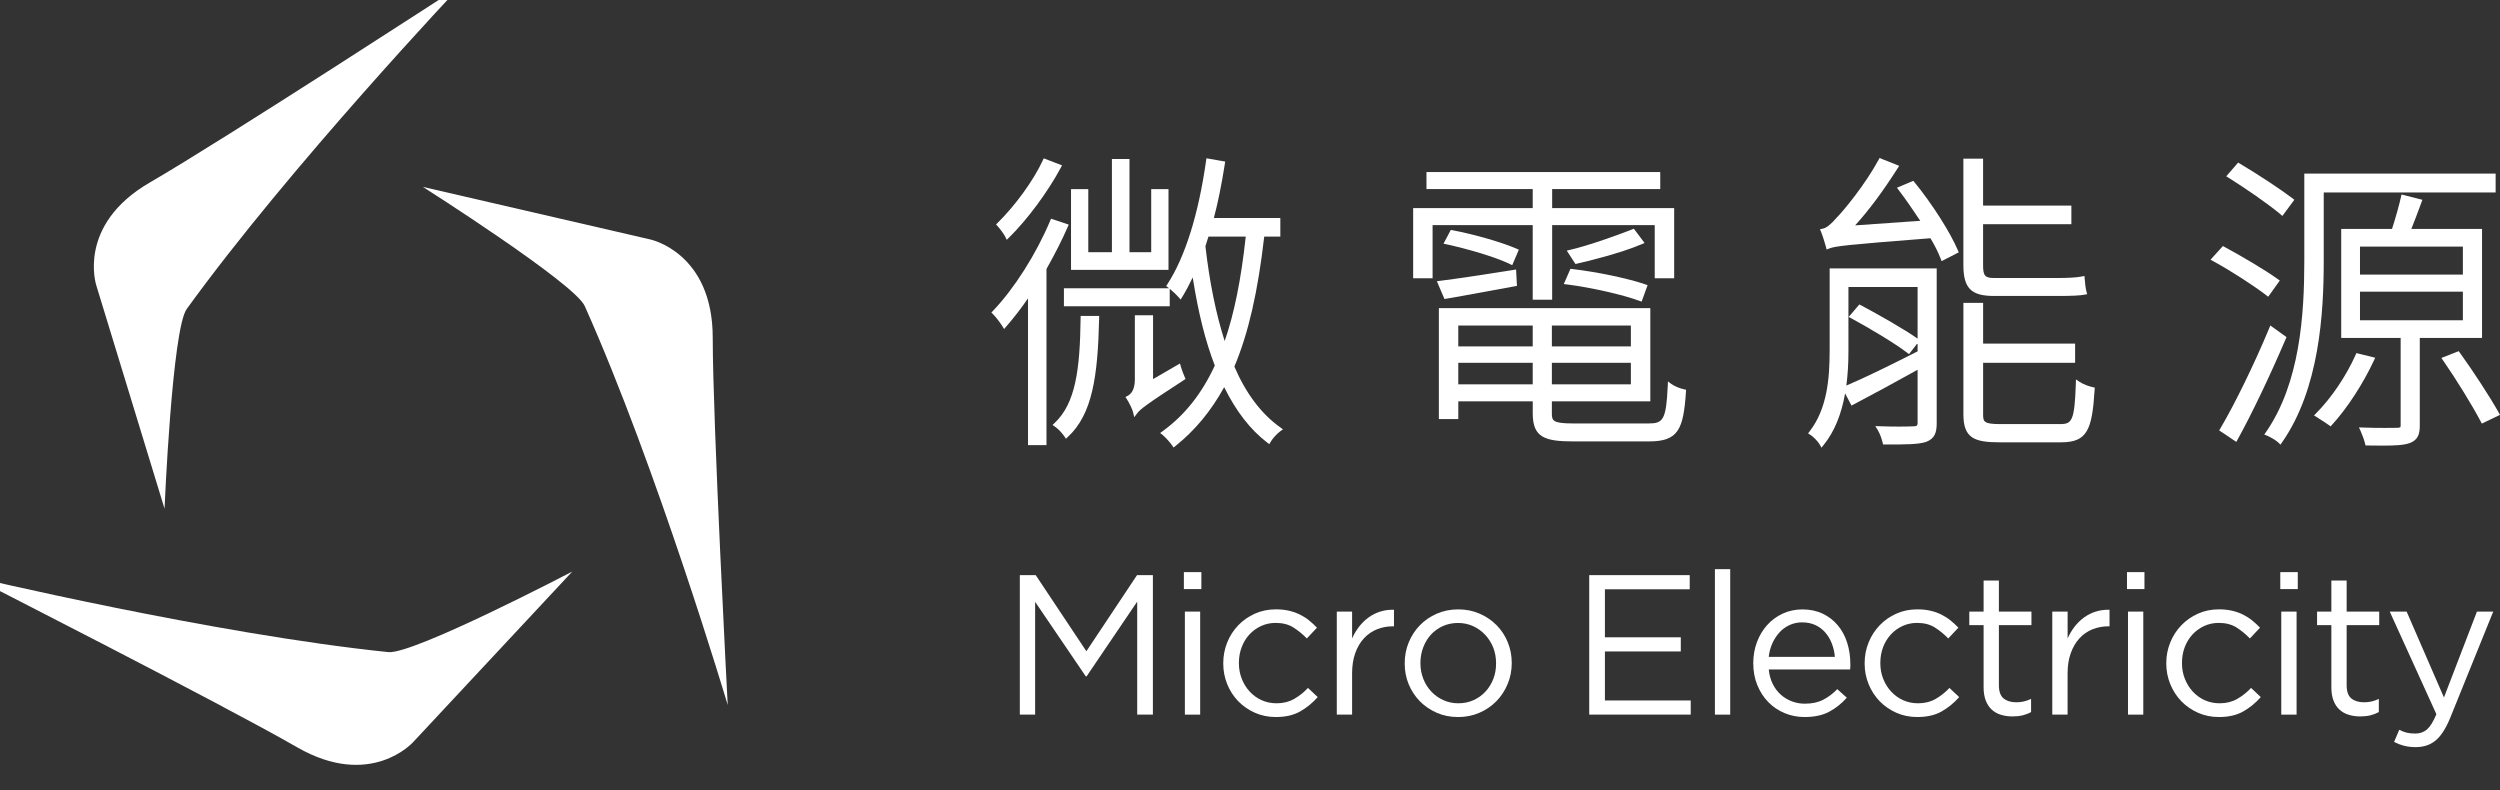 <svg width="174" height="55" viewBox="0 0 174 55" fill="none" xmlns="http://www.w3.org/2000/svg">
<rect x="0" y="0" width="174" height="55" fill="#333333" stroke="none"/>
<g clip-path="url(#clip0_766_3248)">
<g clip-path="url(#clip1_766_3248)">
<path d="M39.836 39.775L28.756 51.65C28.756 51.65 25.805 54.969 20.658 51.998C15.513 49.033 -2 40.119 -2 40.119C-2 40.119 14.828 44.131 27.027 45.387C28.752 45.569 39.836 39.778 39.836 39.778V39.775Z" fill="white"/>
<path d="M29.434 13.009L45.257 16.666C45.257 16.666 49.606 17.564 49.606 23.504C49.61 29.443 50.65 49.069 50.65 49.069C50.65 49.069 45.708 32.489 40.695 21.296C39.989 19.712 29.434 13.009 29.434 13.009V13.009Z" fill="white"/>
<path d="M11.452 35.404L6.705 19.872C6.705 19.872 5.306 15.654 10.454 12.686C15.595 9.711 32.072 -1 32.072 -1C32.072 -1 20.182 11.571 12.996 21.505C11.977 22.907 11.452 35.401 11.452 35.401V35.404Z" fill="white"/>
</g>
<g clip-path="url(#clip2_766_3248)">
<path d="M85.913 25.512C86.888 23.196 87.55 20.316 87.99 16.467H89.111V15.174H84.485C84.773 14.085 85.023 12.852 85.248 11.411L85.274 11.245L83.967 11.016L83.943 11.191C83.415 14.916 82.483 17.884 81.254 19.774L81.165 19.911L81.296 20.007C81.319 20.025 81.345 20.043 81.373 20.065H74.049V21.316H81.413V20.099C81.625 20.272 81.895 20.529 82.02 20.674L82.171 20.85L82.293 20.653C82.535 20.258 82.769 19.823 83.013 19.309C83.397 21.757 83.901 23.77 84.551 25.444C83.639 27.405 82.455 28.896 80.928 30.004L80.747 30.136L80.92 30.275C81.123 30.439 81.457 30.815 81.576 30.995L81.679 31.148L81.824 31.033C83.182 29.944 84.29 28.605 85.202 26.947C86.04 28.637 87.019 29.898 88.189 30.797L88.342 30.915L88.439 30.748C88.572 30.52 88.876 30.186 89.103 30.018L89.293 29.879L89.101 29.741C87.79 28.81 86.718 27.387 85.911 25.512H85.913ZM86.704 16.467C86.378 19.463 85.909 21.793 85.238 23.738C84.634 21.856 84.183 19.64 83.897 17.135C83.967 16.922 84.036 16.696 84.108 16.467H86.704V16.467Z" fill="white"/>
<path d="M81.327 13.162H80.124V17.553H78.612V11.066H77.389V17.553H75.745V13.162H74.543V18.783H81.327V13.162Z" fill="white"/>
<path d="M69.967 16.481L70.07 16.692L70.237 16.527C71.512 15.271 72.92 13.37 73.826 11.682L73.917 11.51L72.644 11.02L72.577 11.165C71.943 12.537 70.684 14.281 69.441 15.506L69.326 15.62L69.435 15.742C69.618 15.945 69.874 16.292 69.967 16.481V16.481Z" fill="white"/>
<path d="M74.384 15.632L73.153 15.221L73.091 15.367C72.118 17.681 70.595 20.082 69.115 21.631L69 21.753L69.119 21.87C69.314 22.064 69.63 22.484 69.763 22.701L69.884 22.901L70.037 22.725C70.549 22.137 71.066 21.468 71.55 20.766V30.979H72.835V18.721C73.451 17.627 73.933 16.67 74.311 15.801L74.384 15.63V15.632Z" fill="white"/>
<path d="M82.515 26.377L82.457 26.243C82.368 26.042 82.245 25.729 82.185 25.51L82.128 25.297L80.253 26.385V21.944H78.986V26.421C78.986 27.128 78.718 27.423 78.493 27.545L78.332 27.632L78.432 27.786C78.575 28.011 78.803 28.45 78.861 28.685L78.942 29.034L79.161 28.75C79.347 28.507 79.675 28.214 82.398 26.453L82.519 26.373L82.515 26.377Z" fill="white"/>
<path d="M75.21 22.159C75.167 25.729 74.857 28.063 73.409 29.432L73.254 29.58L73.433 29.699C73.677 29.863 73.961 30.195 74.076 30.369L74.188 30.534L74.335 30.399C76.027 28.828 76.41 26.191 76.499 22.165L76.503 21.99H75.212V22.159H75.21Z" fill="white"/>
<path d="M109.769 18.346C110.431 18.197 112.709 17.655 114.262 16.997L114.462 16.912L113.716 15.919L113.595 15.967C112.629 16.346 110.637 17.071 109.283 17.388L109.047 17.444L109.652 18.374L109.767 18.349L109.769 18.346Z" fill="white"/>
<path d="M109.068 19.797C110.739 20.011 112.899 20.499 114.097 20.936L114.256 20.993L114.673 19.847L114.508 19.79C113.324 19.379 111.14 18.921 109.428 18.725L109.303 18.711L108.84 19.77L109.066 19.799L109.068 19.797Z" fill="white"/>
<path d="M100.977 15.999L100.469 16.959L100.689 17.007C102.058 17.304 104.018 17.86 105.092 18.378L105.251 18.456L105.712 17.378L105.557 17.31C104.538 16.866 102.622 16.312 101.1 16.025L100.977 16.001V15.999Z" fill="white"/>
<path d="M106.677 20.86H108.03V15.668H115.169V19.367H116.522V14.484H108.03V13.159H115.553V11.975H99.283V13.159H106.677V14.484H98.356V19.367H99.708V15.668H106.677V20.86Z" fill="white"/>
<path d="M100.665 20.79C101.46 20.655 102.338 20.493 103.259 20.322C103.962 20.192 104.693 20.057 105.43 19.925L105.579 19.899L105.519 18.757L105.333 18.787C103.104 19.144 101.436 19.393 100.23 19.544L100.006 19.572L100.534 20.81L100.667 20.788L100.665 20.79Z" fill="white"/>
<path d="M116.345 26.738L116.089 26.55L116.075 26.867C115.966 29.247 115.739 29.472 114.737 29.472H109.497C108.067 29.472 108.01 29.273 108.01 28.78V27.935H114.862V21.448H100.145V29.165H101.498V27.933H106.679V28.778C106.679 30.451 107.517 30.722 109.521 30.722H114.778C116.794 30.722 117.169 29.904 117.342 27.276L117.352 27.128L117.209 27.096C116.899 27.029 116.544 26.879 116.347 26.735L116.345 26.738ZM106.677 25.251V26.75H101.496V25.251H106.677ZM106.677 22.656V24.111H101.496V22.656H106.677ZM108.01 24.111V22.656H113.509V24.111H108.01ZM108.01 26.751V25.253H113.509V26.751H108.01Z" fill="white"/>
<path d="M133.246 12.684L133.165 12.586L132.025 13.067L132.16 13.242C132.663 13.9 133.163 14.641 133.65 15.369L129.117 15.686C130.059 14.653 131.052 13.32 132.073 11.717L132.184 11.542L130.816 10.998L130.744 11.132C129.823 12.834 128.329 14.647 127.854 15.126C127.439 15.61 127.127 15.861 126.873 15.913L126.671 15.955L126.75 16.146C126.857 16.401 127.028 16.965 127.086 17.183L127.135 17.368L127.314 17.296C127.719 17.133 128.468 17.039 134.359 16.581C134.66 17.081 134.905 17.569 135.068 17.998L135.135 18.175L136.329 17.563L136.267 17.418C135.741 16.174 134.472 14.181 133.246 12.68V12.684Z" fill="white"/>
<path d="M144.742 26.58L144.487 26.407L144.478 26.715C144.39 29.275 144.207 29.516 143.397 29.516H139.215C138.08 29.516 138.025 29.354 138.025 28.844V25.249H144.428V23.913H138.025V21.079H136.653V28.842C136.653 30.504 137.429 30.785 139.171 30.785H143.461C145.272 30.785 145.614 29.914 145.786 27.122L145.794 26.977L145.651 26.945C145.387 26.887 144.99 26.747 144.742 26.578V26.58Z" fill="white"/>
<path d="M138.782 20.599H143.264C144.197 20.599 144.795 20.569 145.089 20.509L145.268 20.473L145.218 20.296C145.151 20.047 145.111 19.626 145.093 19.399L145.079 19.206L144.889 19.245C144.527 19.323 143.802 19.349 143.244 19.349H138.78C138.164 19.349 138.023 19.188 138.023 18.484V15.602H144.168V14.31H138.023V11.044H136.651V18.438C136.651 20.055 137.187 20.599 138.78 20.599H138.782Z" fill="white"/>
<path d="M127.342 24.451C127.342 26.315 127.177 28.434 125.956 30.014L125.841 30.164L126.001 30.263C126.188 30.379 126.536 30.726 126.651 30.935L126.772 31.16L126.933 30.961C127.664 30.054 128.156 28.87 128.42 27.379L128.863 28.228L129.014 28.149C130.442 27.397 132.013 26.546 133.465 25.735V29.47C133.465 29.602 133.395 29.667 133.256 29.667C133.098 29.679 132.72 29.691 132.178 29.691C131.741 29.691 131.292 29.683 130.839 29.667L130.522 29.655L130.688 29.926C130.845 30.181 130.968 30.548 131.032 30.807L131.064 30.937H131.197C132.603 30.937 133.532 30.937 134.059 30.754C134.668 30.53 134.794 30.078 134.794 29.468V18.679H127.344V24.453L127.342 24.451ZM129.531 21.253L129.411 21.189L128.669 22.058L128.853 22.157C130.138 22.855 131.836 23.865 132.734 24.547L132.869 24.649L133.465 23.875V24.455C131.672 25.362 129.844 26.271 128.506 26.835C128.603 26.11 128.651 25.316 128.651 24.451V19.973H133.465V23.57C132.531 22.909 130.764 21.908 129.533 21.253H129.531Z" fill="white"/>
<path d="M172.747 15.933H167.829C168.038 15.417 168.254 14.839 168.463 14.275L168.6 13.906L167.146 13.537L167.108 13.709C166.977 14.294 166.725 15.191 166.485 15.933H162.948V23.521H167.085V29.602C167.085 29.733 167.085 29.761 166.868 29.777H166.662C166.503 29.781 166.276 29.783 166.004 29.783C165.466 29.783 164.946 29.775 164.457 29.757L164.183 29.747L164.298 29.998C164.421 30.269 164.55 30.632 164.61 30.877L164.642 31.005H164.773C165.154 31.013 165.498 31.015 165.804 31.015C166.67 31.015 167.289 30.987 167.7 30.843C168.298 30.624 168.417 30.221 168.417 29.602V23.521H172.749V15.933H172.747ZM171.416 20.298V22.291H164.255V20.298H171.416ZM171.416 17.163V19.112H164.255V17.163H171.416V17.163Z" fill="white"/>
<path d="M158.715 14.912L158.854 15.028L159.687 13.904L159.554 13.802C158.779 13.206 157.172 12.146 155.895 11.389L155.774 11.317L154.946 12.27L155.115 12.375C156.263 13.093 157.867 14.195 158.717 14.91L158.715 14.912Z" fill="white"/>
<path d="M159.142 23.463L158.014 22.654L157.933 22.853C156.94 25.253 155.512 28.183 154.537 29.817L154.453 29.956L155.647 30.756L155.736 30.594C156.708 28.838 157.961 26.221 159.087 23.59L159.14 23.465L159.142 23.463Z" fill="white"/>
<path d="M157.867 20.652L158.674 19.526L158.535 19.427C157.659 18.795 156.008 17.822 154.831 17.189L154.714 17.125L153.852 18.076L154.042 18.179C155.357 18.895 156.948 19.945 157.726 20.545L157.865 20.652H157.867Z" fill="white"/>
<path d="M161.732 13.396H173.696V12.082H160.38V18.159C160.38 21.912 160.076 26.658 157.716 30.068L157.593 30.243L157.792 30.323C157.993 30.405 158.423 30.652 158.574 30.803L158.717 30.949L158.835 30.782C161.432 27.06 161.732 21.797 161.732 18.159V13.396V13.396Z" fill="white"/>
<path d="M165.315 24.898L164.006 24.575L163.949 24.704C163.287 26.183 162.261 27.7 161.204 28.762L161.055 28.912L161.412 29.141C161.641 29.287 161.955 29.486 162.086 29.584L162.209 29.675L162.312 29.562C163.353 28.43 164.471 26.713 165.228 25.083L165.315 24.896V24.898Z" fill="white"/>
<path d="M173.911 28.715C173.299 27.626 172.135 25.835 171.204 24.547L171.126 24.441L169.919 24.914L170.042 25.091C170.94 26.381 172.064 28.206 172.659 29.337L172.735 29.482L173.998 28.874L173.909 28.715H173.911Z" fill="white"/>
<path d="M70.98 40.029H72.086L75.612 45.327L79.137 40.029H80.241V49.738H79.149V41.873L75.626 47.075H75.57L72.045 41.887V49.738H70.98V40.029V40.029Z" fill="white"/>
<path d="M82.398 39.82H83.615V41H82.398V39.82ZM82.467 42.567H83.532V49.738H82.467V42.567Z" fill="white"/>
<path d="M88.799 49.905C88.273 49.905 87.786 49.806 87.341 49.608C86.894 49.409 86.507 49.14 86.179 48.803C85.854 48.464 85.595 48.07 85.413 47.615C85.23 47.163 85.139 46.686 85.139 46.186V46.158C85.139 45.65 85.23 45.168 85.413 44.715C85.595 44.263 85.854 43.864 86.179 43.523C86.507 43.181 86.894 42.91 87.341 42.71C87.786 42.511 88.273 42.411 88.799 42.411C89.138 42.411 89.448 42.443 89.724 42.509C90 42.573 90.255 42.664 90.485 42.78C90.715 42.896 90.928 43.031 91.121 43.189C91.313 43.346 91.494 43.511 91.661 43.687L90.956 44.436C90.67 44.141 90.36 43.886 90.022 43.673C89.685 43.46 89.273 43.354 88.785 43.354C88.425 43.354 88.088 43.426 87.776 43.569C87.462 43.713 87.19 43.91 86.96 44.159C86.729 44.408 86.549 44.703 86.422 45.04C86.293 45.377 86.227 45.742 86.227 46.13V46.158C86.227 46.547 86.294 46.91 86.428 47.246C86.561 47.585 86.745 47.88 86.98 48.135C87.214 48.389 87.492 48.59 87.81 48.733C88.128 48.877 88.473 48.949 88.853 48.949C89.313 48.949 89.72 48.847 90.076 48.644C90.431 48.44 90.751 48.185 91.035 47.88L91.714 48.518C91.355 48.925 90.946 49.258 90.491 49.517C90.034 49.776 89.47 49.905 88.799 49.905V49.905Z" fill="white"/>
<path d="M93.041 42.567H94.106V44.438C94.235 44.143 94.397 43.87 94.59 43.619C94.783 43.37 95.005 43.155 95.254 42.973C95.502 42.794 95.774 42.656 96.068 42.565C96.364 42.473 96.681 42.429 97.021 42.439V43.591H96.938C96.55 43.591 96.185 43.661 95.839 43.798C95.494 43.938 95.192 44.145 94.934 44.422C94.677 44.699 94.473 45.044 94.326 45.455C94.179 45.867 94.106 46.342 94.106 46.878V49.734H93.041V42.563V42.567Z" fill="white"/>
<path d="M101.472 49.905C100.938 49.905 100.445 49.806 99.994 49.608C99.541 49.409 99.15 49.14 98.818 48.803C98.487 48.464 98.229 48.072 98.044 47.623C97.859 47.175 97.768 46.696 97.768 46.188V46.16C97.768 45.652 97.859 45.17 98.044 44.717C98.229 44.265 98.487 43.866 98.818 43.525C99.15 43.182 99.543 42.911 100 42.712C100.455 42.513 100.955 42.413 101.498 42.413C102.04 42.413 102.528 42.513 102.985 42.712C103.44 42.911 103.835 43.179 104.167 43.517C104.499 43.856 104.757 44.249 104.939 44.697C105.124 45.146 105.217 45.626 105.217 46.134V46.162C105.217 46.67 105.122 47.151 104.933 47.605C104.745 48.06 104.485 48.456 104.153 48.799C103.821 49.14 103.426 49.411 102.965 49.61C102.505 49.81 102.006 49.907 101.472 49.907V49.905ZM101.5 48.949C101.887 48.949 102.242 48.875 102.566 48.727C102.89 48.58 103.164 48.38 103.394 48.129C103.625 47.88 103.803 47.589 103.934 47.256C104.064 46.924 104.127 46.567 104.127 46.188V46.16C104.127 45.772 104.06 45.409 103.929 45.07C103.793 44.733 103.607 44.436 103.368 44.183C103.13 43.928 102.848 43.727 102.526 43.579C102.203 43.432 101.853 43.358 101.476 43.358C101.098 43.358 100.735 43.434 100.413 43.579C100.09 43.727 99.817 43.926 99.589 44.175C99.363 44.426 99.186 44.719 99.057 45.056C98.928 45.395 98.862 45.752 98.862 46.132V46.16C98.862 46.549 98.93 46.912 99.063 47.248C99.196 47.587 99.38 47.88 99.615 48.129C99.849 48.379 100.129 48.58 100.453 48.727C100.775 48.875 101.124 48.949 101.502 48.949H101.5Z" fill="white"/>
<path d="M110.61 40.029H117.604V41.014H111.702V44.356H116.983V45.341H111.702V48.753H117.674V49.736H110.61V40.028V40.029Z" fill="white"/>
<path d="M119.358 39.613H120.423V49.738H119.358V39.613Z" fill="white"/>
<path d="M123.104 46.591C123.142 46.969 123.233 47.306 123.382 47.603C123.529 47.898 123.717 48.149 123.948 48.353C124.178 48.556 124.436 48.711 124.722 48.817C125.008 48.925 125.308 48.977 125.62 48.977C126.119 48.977 126.544 48.885 126.899 48.7C127.255 48.516 127.578 48.269 127.874 47.964L128.538 48.56C128.178 48.967 127.767 49.293 127.308 49.539C126.845 49.784 126.275 49.905 125.594 49.905C125.106 49.905 124.645 49.814 124.212 49.634C123.777 49.453 123.4 49.2 123.078 48.871C122.754 48.542 122.5 48.147 122.309 47.685C122.121 47.223 122.027 46.714 122.027 46.16C122.027 45.642 122.111 45.156 122.282 44.697C122.452 44.239 122.689 43.842 122.993 43.505C123.298 43.169 123.658 42.901 124.077 42.706C124.496 42.513 124.955 42.415 125.453 42.415C125.98 42.415 126.448 42.515 126.863 42.714C127.278 42.913 127.628 43.183 127.914 43.527C128.2 43.868 128.416 44.271 128.563 44.733C128.71 45.198 128.784 45.69 128.784 46.218V46.377C128.784 46.437 128.78 46.509 128.77 46.593H123.104V46.591ZM127.707 45.716C127.68 45.393 127.61 45.088 127.499 44.799C127.39 44.508 127.239 44.255 127.05 44.034C126.861 43.812 126.631 43.639 126.361 43.509C126.089 43.382 125.777 43.316 125.427 43.316C125.124 43.316 124.838 43.376 124.569 43.495C124.303 43.615 124.067 43.782 123.864 44C123.664 44.217 123.495 44.472 123.36 44.765C123.227 45.06 123.142 45.377 123.104 45.718H127.707V45.716Z" fill="white"/>
<path d="M133.443 49.905C132.917 49.905 132.43 49.806 131.985 49.608C131.538 49.409 131.149 49.14 130.823 48.803C130.496 48.464 130.24 48.07 130.055 47.615C129.87 47.163 129.779 46.686 129.779 46.186V46.158C129.779 45.65 129.87 45.168 130.055 44.715C130.238 44.263 130.494 43.864 130.823 43.523C131.149 43.181 131.536 42.91 131.985 42.71C132.432 42.511 132.919 42.411 133.443 42.411C133.783 42.411 134.091 42.443 134.369 42.509C134.645 42.573 134.899 42.664 135.129 42.78C135.36 42.896 135.572 43.031 135.765 43.189C135.959 43.346 136.138 43.511 136.303 43.687L135.598 44.436C135.312 44.141 135.002 43.886 134.664 43.673C134.329 43.46 133.916 43.354 133.427 43.354C133.068 43.354 132.73 43.426 132.418 43.569C132.104 43.713 131.832 43.91 131.604 44.159C131.374 44.408 131.193 44.703 131.064 45.04C130.937 45.377 130.871 45.742 130.871 46.13V46.158C130.871 46.547 130.937 46.91 131.072 47.246C131.205 47.585 131.389 47.88 131.626 48.135C131.86 48.389 132.138 48.59 132.456 48.733C132.774 48.877 133.121 48.949 133.499 48.949C133.959 48.949 134.367 48.847 134.722 48.644C135.076 48.44 135.397 48.185 135.681 47.88L136.359 48.518C136.001 48.925 135.592 49.258 135.137 49.517C134.68 49.776 134.114 49.905 133.443 49.905Z" fill="white"/>
<path d="M140.076 49.863C139.79 49.863 139.524 49.828 139.274 49.752C139.026 49.678 138.811 49.56 138.633 49.397C138.454 49.236 138.313 49.024 138.212 48.767C138.11 48.508 138.059 48.197 138.059 47.838V43.511H137.064V42.569H138.059V40.404H139.123V42.569H141.389V43.511H139.123V47.689C139.123 48.131 139.234 48.44 139.457 48.616C139.677 48.791 139.967 48.879 140.327 48.879C140.511 48.879 140.684 48.863 140.845 48.825C141.006 48.791 141.181 48.729 141.363 48.644V49.559C141.181 49.66 140.984 49.736 140.777 49.788C140.569 49.837 140.337 49.863 140.078 49.863H140.076Z" fill="white"/>
<path d="M142.841 42.567H143.906V44.438C144.035 44.143 144.197 43.87 144.388 43.619C144.583 43.37 144.803 43.155 145.053 42.973C145.302 42.794 145.574 42.656 145.87 42.565C146.164 42.473 146.481 42.429 146.823 42.439V43.591H146.74C146.352 43.591 145.987 43.661 145.639 43.798C145.294 43.938 144.992 44.145 144.734 44.422C144.478 44.699 144.275 45.044 144.126 45.455C143.977 45.867 143.904 46.342 143.904 46.878V49.734H142.839V42.563L142.841 42.567Z" fill="white"/>
<path d="M148.039 39.82H149.254V41H148.039V39.82ZM148.108 42.567H149.173V49.738H148.108V42.567Z" fill="white"/>
<path d="M154.438 49.905C153.911 49.905 153.425 49.806 152.98 49.608C152.533 49.409 152.146 49.14 151.818 48.803C151.492 48.464 151.236 48.07 151.051 47.615C150.867 47.163 150.773 46.686 150.773 46.186V46.158C150.773 45.65 150.865 45.168 151.051 44.715C151.234 44.263 151.49 43.864 151.818 43.523C152.146 43.181 152.533 42.91 152.98 42.71C153.425 42.511 153.911 42.411 154.438 42.411C154.777 42.411 155.087 42.443 155.363 42.509C155.639 42.573 155.893 42.664 156.124 42.78C156.354 42.896 156.565 43.031 156.759 43.189C156.952 43.346 157.133 43.511 157.297 43.687L156.592 44.436C156.308 44.141 155.997 43.886 155.659 43.673C155.323 43.46 154.912 43.354 154.422 43.354C154.062 43.354 153.726 43.426 153.413 43.569C153.101 43.713 152.827 43.91 152.596 44.159C152.368 44.408 152.187 44.703 152.058 45.04C151.929 45.377 151.866 45.742 151.866 46.13V46.158C151.866 46.547 151.931 46.91 152.066 47.246C152.199 47.585 152.384 47.88 152.618 48.135C152.855 48.389 153.129 48.59 153.446 48.733C153.766 48.877 154.112 48.949 154.491 48.949C154.952 48.949 155.359 48.847 155.713 48.644C156.068 48.44 156.388 48.185 156.674 47.88L157.351 48.518C156.992 48.925 156.584 49.258 156.128 49.517C155.671 49.776 155.107 49.905 154.436 49.905H154.438Z" fill="white"/>
<path d="M158.708 39.82H159.925V41H158.708V39.82ZM158.777 42.567H159.842V49.738H158.777V42.567Z" fill="white"/>
<path d="M164.28 49.863C163.994 49.863 163.726 49.828 163.478 49.752C163.23 49.678 163.015 49.56 162.836 49.397C162.656 49.236 162.515 49.024 162.415 48.767C162.312 48.508 162.263 48.197 162.263 47.838V43.511H161.268V42.569H162.263V40.404H163.327V42.569H165.593V43.511H163.327V47.689C163.327 48.131 163.438 48.44 163.659 48.616C163.881 48.791 164.171 48.879 164.531 48.879C164.715 48.879 164.888 48.863 165.049 48.825C165.21 48.791 165.383 48.729 165.567 48.644V49.559C165.383 49.66 165.188 49.736 164.979 49.788C164.773 49.837 164.539 49.863 164.282 49.863H164.28Z" fill="white"/>
<path d="M168.149 52C167.853 52 167.587 51.97 167.347 51.91C167.106 51.851 166.868 51.759 166.628 51.639L166.987 50.792C167.162 50.884 167.335 50.954 167.506 50.993C167.676 51.035 167.877 51.055 168.107 51.055C168.431 51.055 168.701 50.958 168.924 50.764C169.144 50.571 169.361 50.218 169.573 49.71L166.326 42.567H167.502L170.099 48.544L172.395 42.567H173.529L170.53 49.973C170.227 50.712 169.887 51.235 169.514 51.542C169.14 51.847 168.687 51.998 168.153 51.998L168.149 52Z" fill="white"/>
</g>
</g>
<defs>
<clipPath id="clip0_766_3248">
<rect width="174" height="55" fill="white"/>
</clipPath>
<clipPath id="clip1_766_3248">
<rect width="52.65" height="54.237" fill="white" transform="translate(-2 -1)"/>
</clipPath>
<clipPath id="clip2_766_3248">
<rect width="105" height="41" fill="white" transform="translate(69 11)"/>
</clipPath>
</defs>
</svg>
